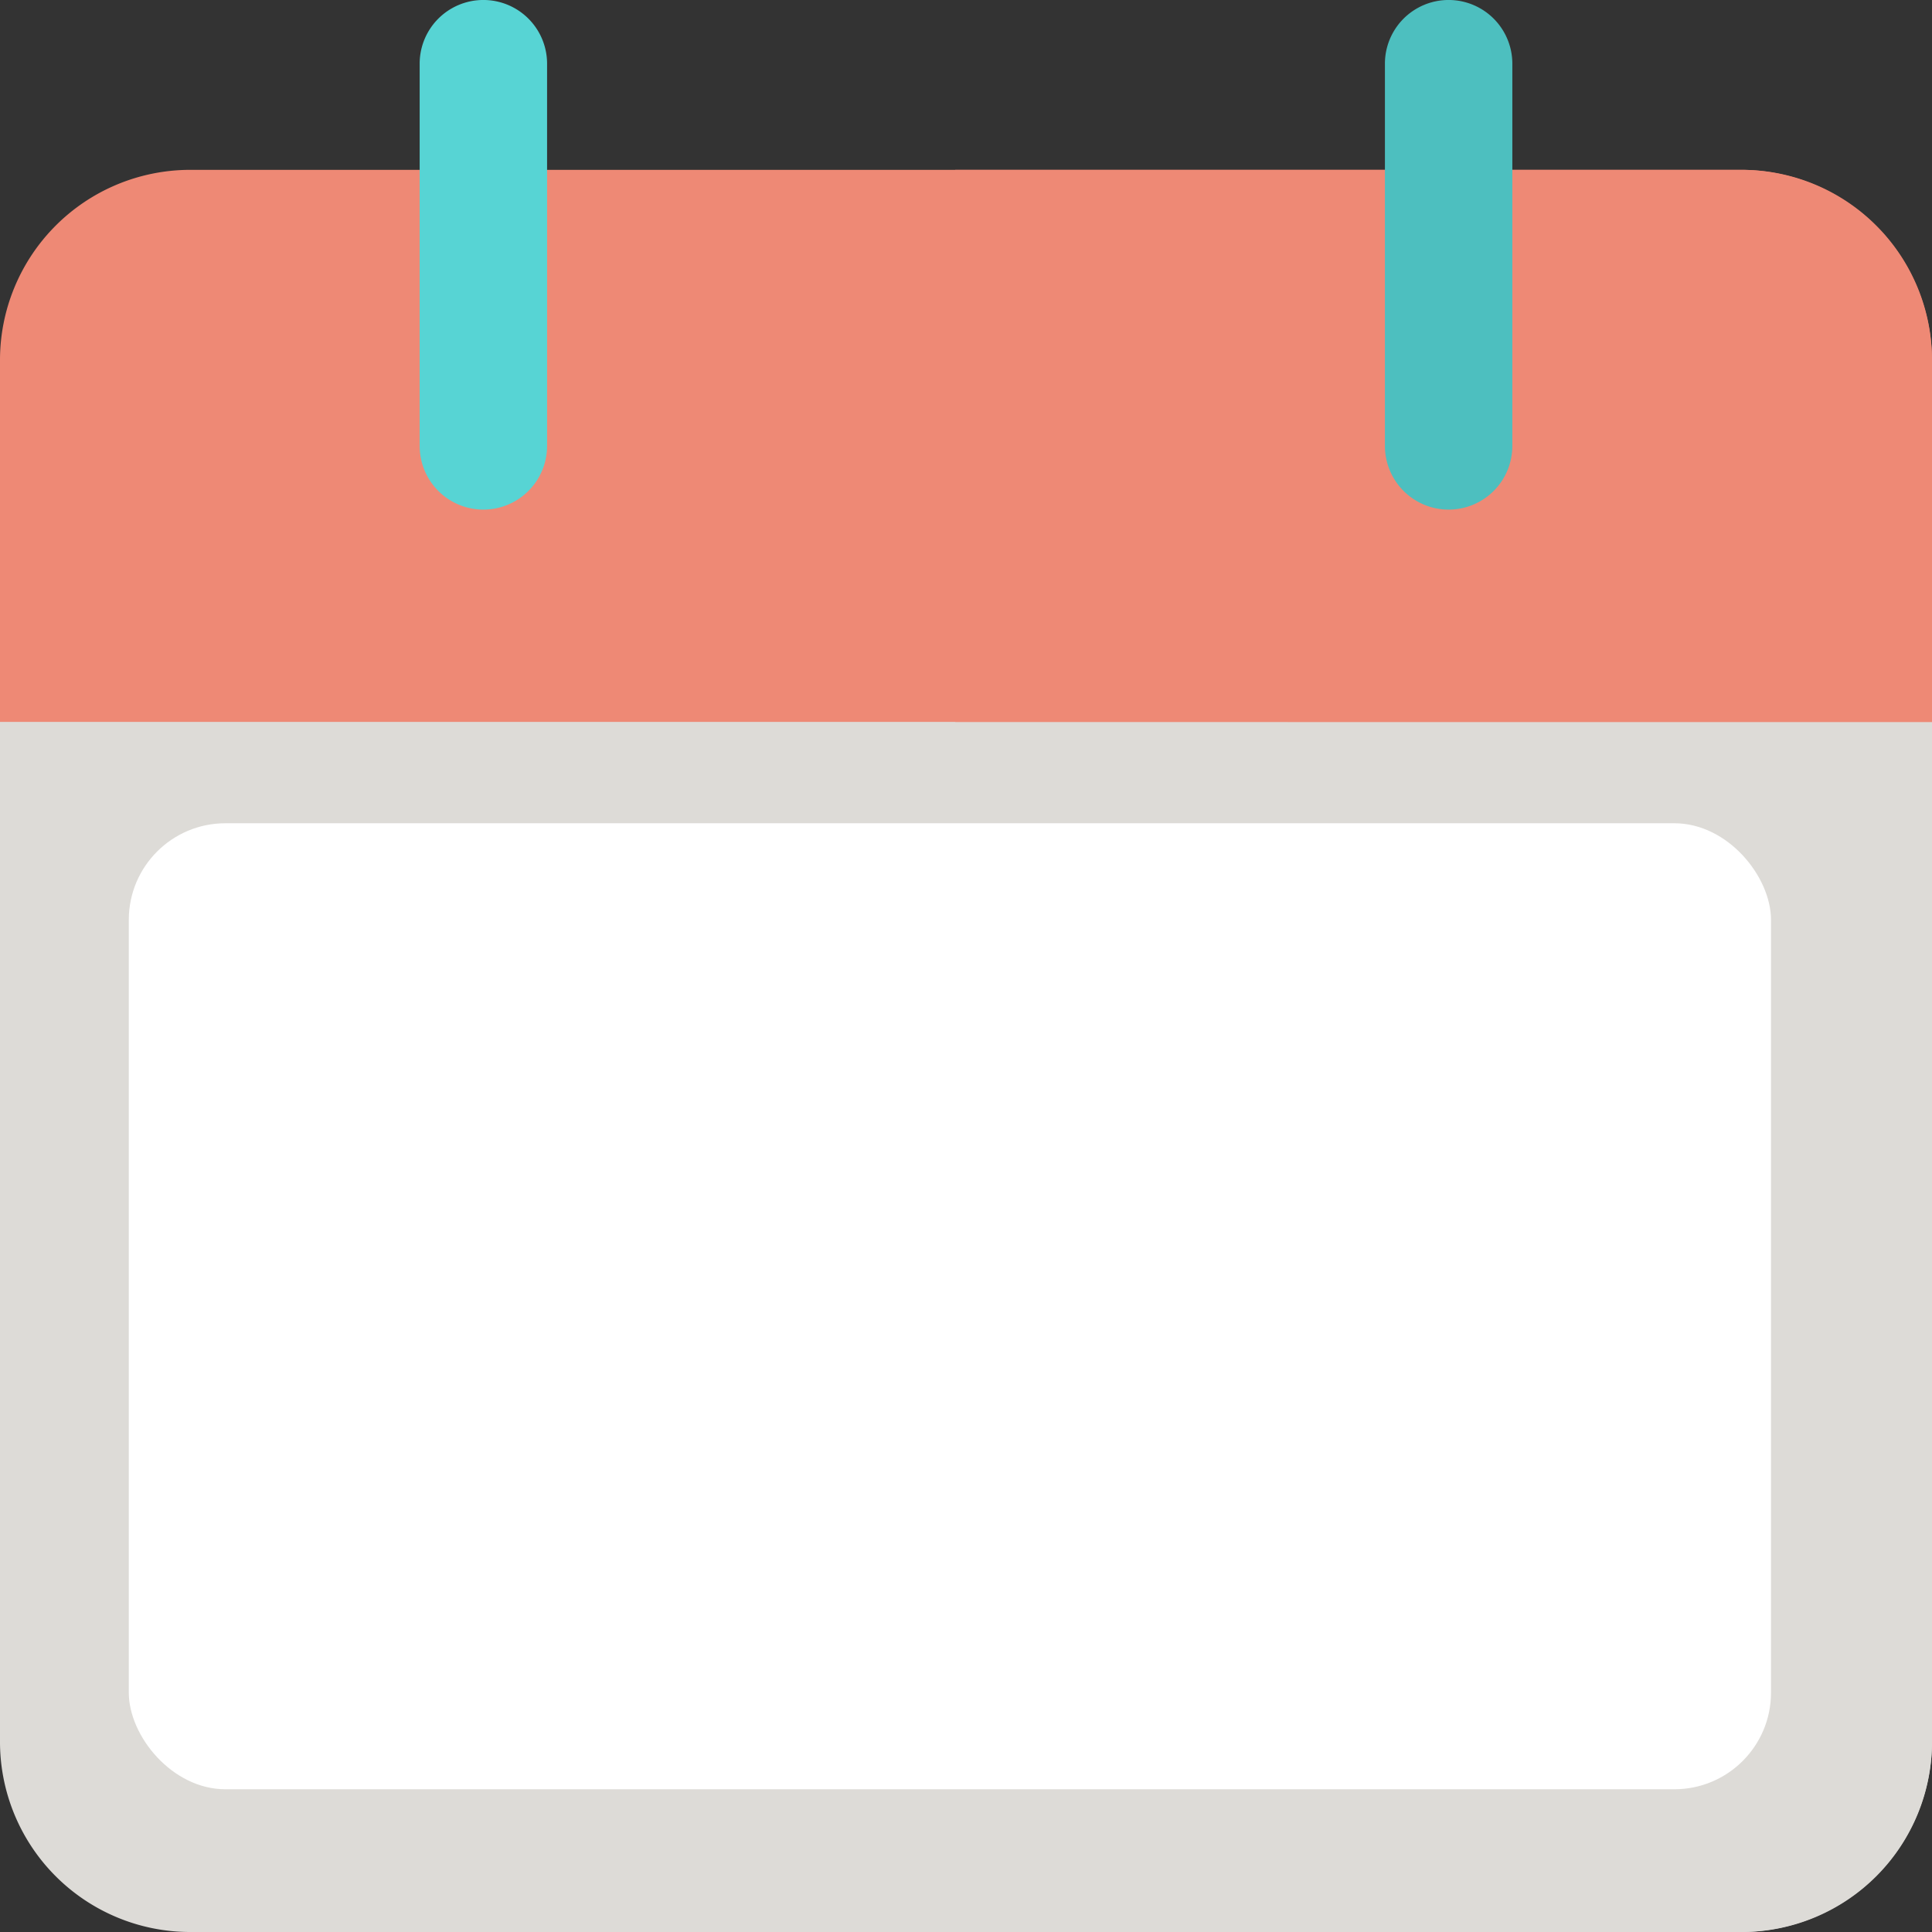 <svg id="btn_cal" xmlns="http://www.w3.org/2000/svg" width="60" height="60" viewBox="0 0 60 60">
  <rect x="0" y="0" width="60" height="60" fill="#333333" stroke="none"/>
  <g id="valentines-day-calendar-svgrepo-com_1_" data-name="valentines-day-calendar-svgrepo-com (1)">
    <path id="패스_4013" data-name="패스 4013" d="M0,178.087v33.63a5.909,5.909,0,0,0,5.87,5.935H54.13A5.909,5.909,0,0,0,60,211.717v-33.63Z" transform="translate(0 -157.652)" fill="#dddbd7"/>
    <path id="패스_4014" data-name="패스 4014" d="M256,217.652h24.4a5.941,5.941,0,0,0,5.935-5.935v-33.63H256Z" transform="translate(-226.333 -157.652)" fill="#dddbd7"/>
    <path id="패스_4017" data-name="패스 4017" d="M54.13,44.522H5.87A5.909,5.909,0,0,0,0,50.457v11.21H60V50.457A5.909,5.909,0,0,0,54.13,44.522Z" transform="translate(0 -39.247)" fill="#ee8975"/>
    <path id="패스_4018" data-name="패스 4018" d="M280.4,44.522H256V61.667h30.333V50.457A5.941,5.941,0,0,0,280.4,44.522Z" transform="translate(-226.333 -39.247)" fill="#ee8975"/>
    <path id="패스_4019" data-name="패스 4019" d="M369.282,15.826a1.978,1.978,0,0,1-1.978-1.978V1.978a1.978,1.978,0,1,1,3.957,0v11.87A1.978,1.978,0,0,1,369.282,15.826Z" transform="translate(-324.294)" fill="#4dbfbf"/>
    <path id="패스_4020" data-name="패스 4020" d="M113.282,15.826a1.978,1.978,0,0,1-1.978-1.978V1.978a1.978,1.978,0,0,1,3.957,0v11.87A1.978,1.978,0,0,1,113.282,15.826Z" transform="translate(-98.271)" fill="#57d4d4"/>
  </g>
  <rect id="사각형_1197" data-name="사각형 1197" width="51" height="30" rx="3" transform="translate(4 25.567)" fill="#fff"/>
</svg>
